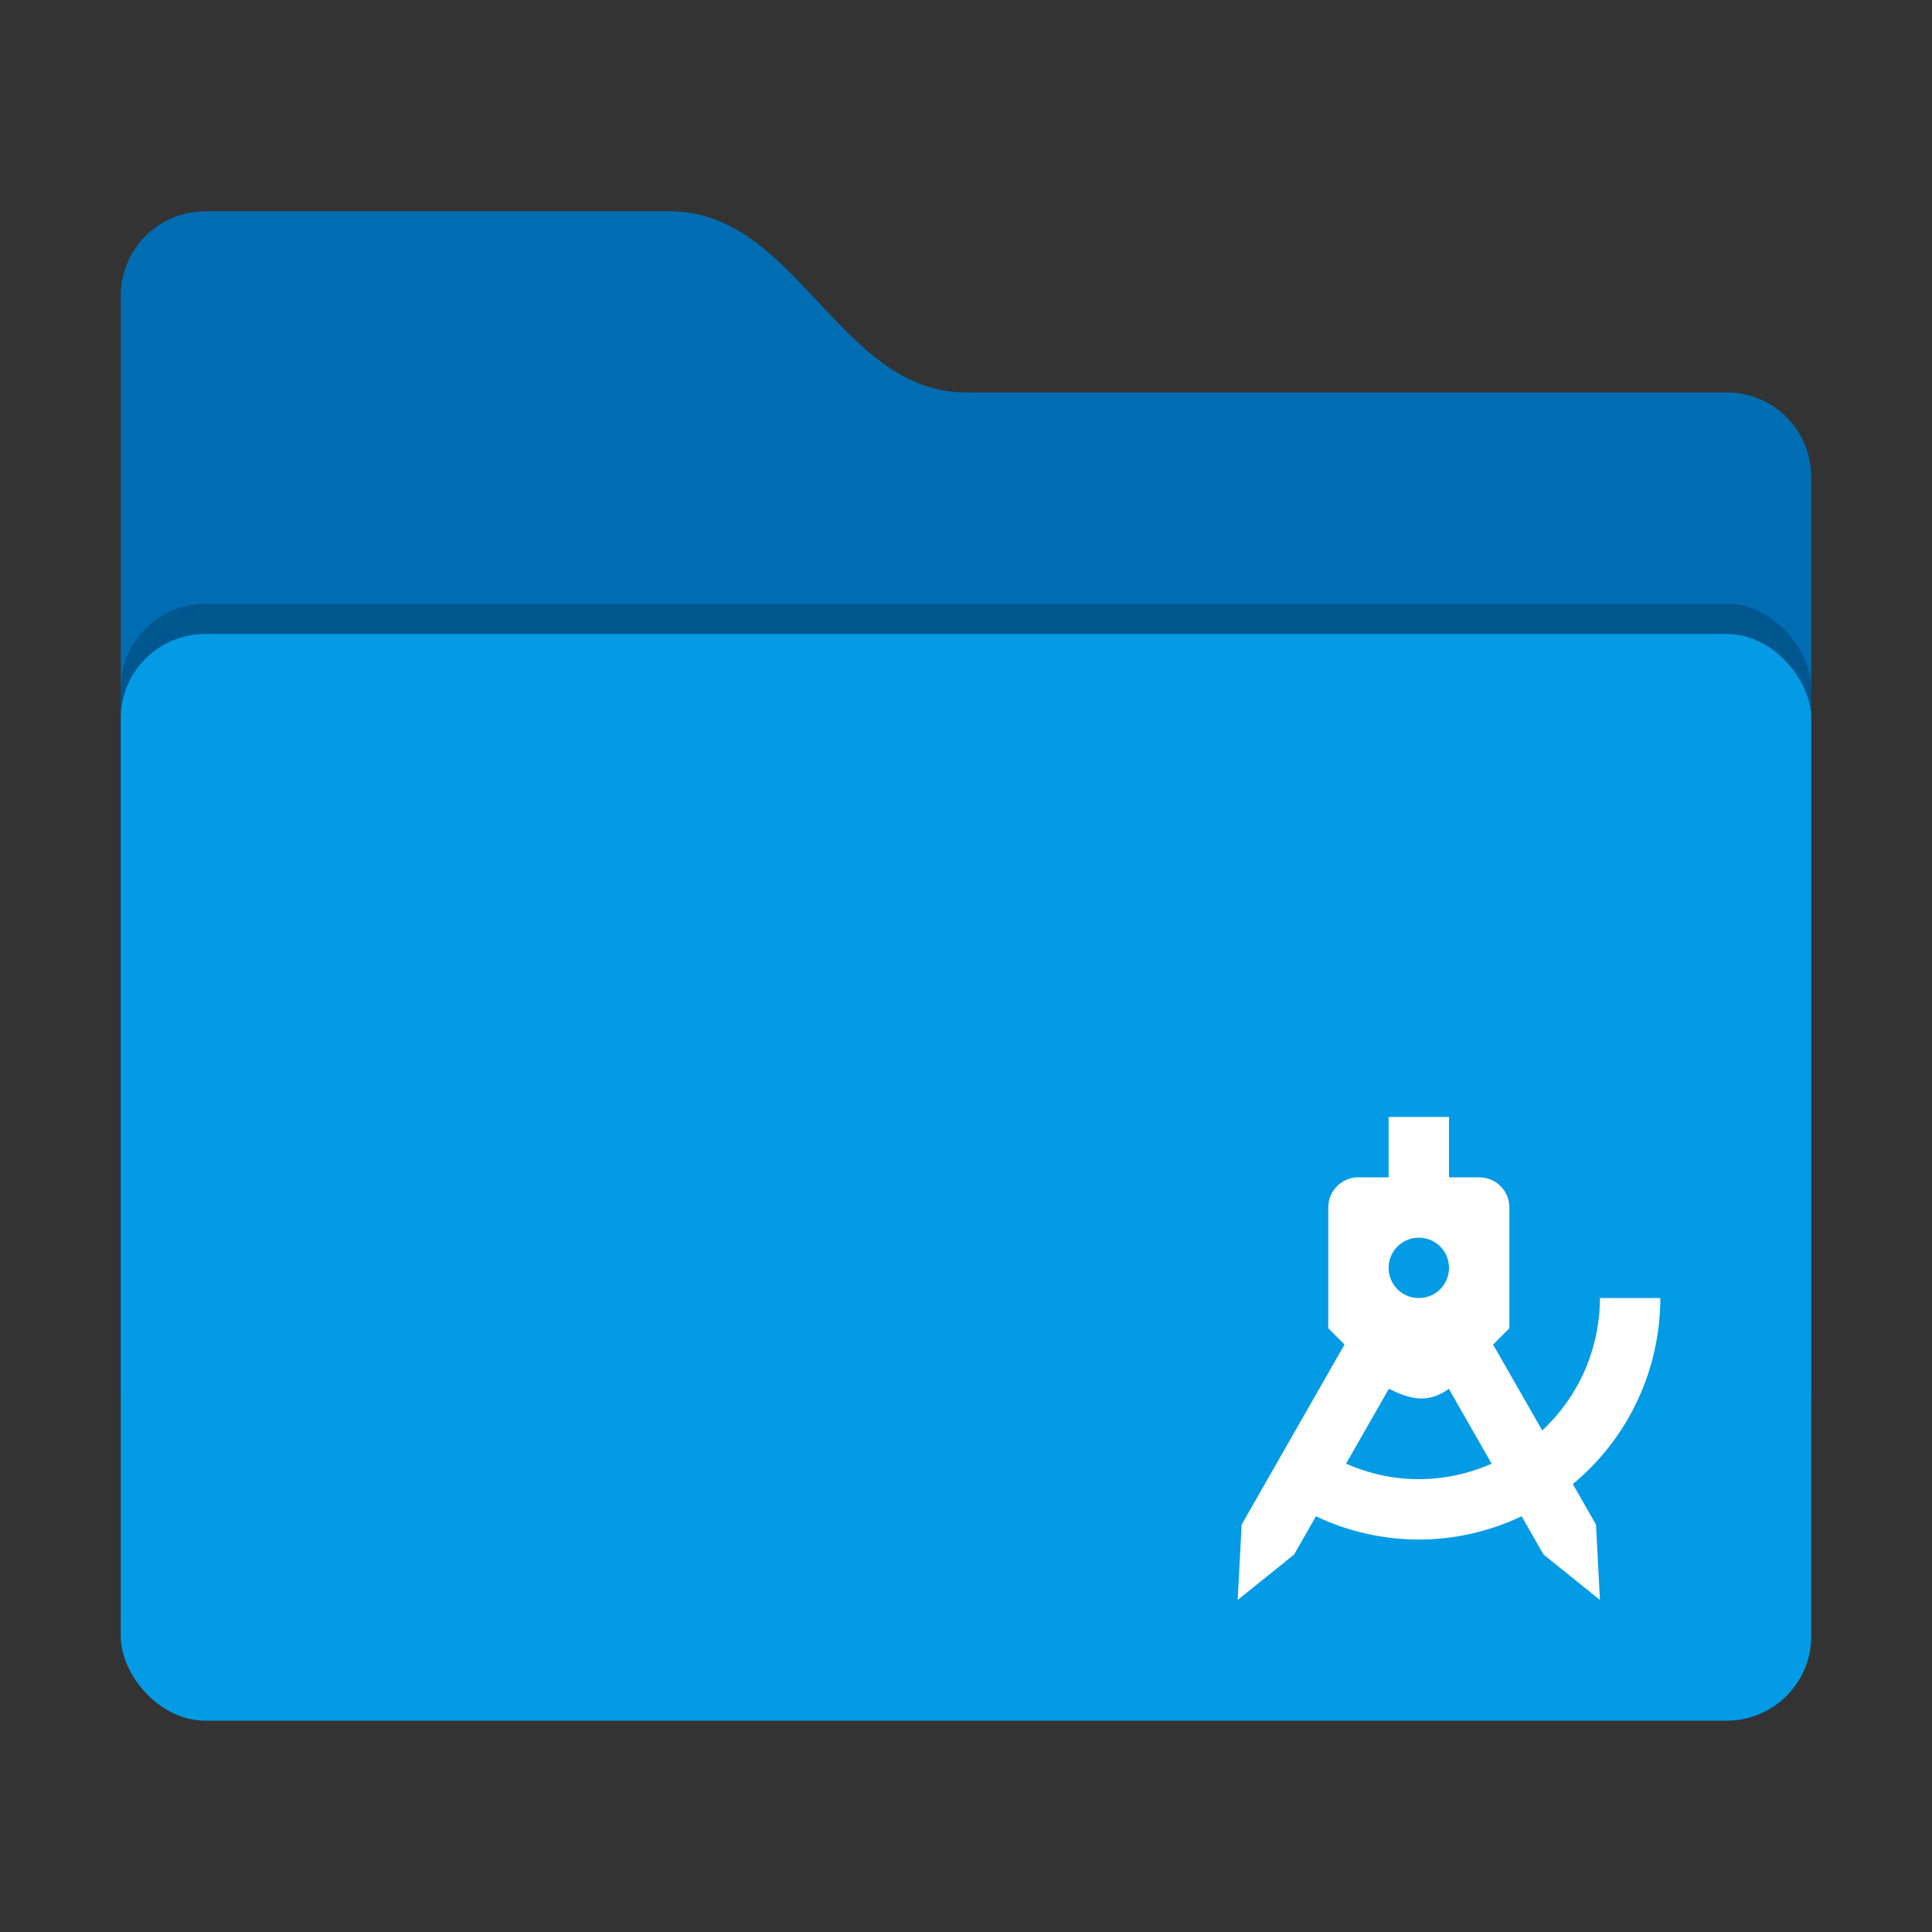 <?xml version="1.0" encoding="UTF-8" standalone="no"?>
<svg
   width="64"
   height="64"
   version="1"
   id="svg14"
   sodipodi:docname="folder-template.svg"
   inkscape:version="1.1.1 (3bf5ae0d25, 2021-09-20, custom)"
   xmlns:inkscape="http://www.inkscape.org/namespaces/inkscape"
   xmlns:sodipodi="http://sodipodi.sourceforge.net/DTD/sodipodi-0.dtd"
   xmlns="http://www.w3.org/2000/svg"
   xmlns:svg="http://www.w3.org/2000/svg">
  <rect width="100%" height="100%" fill="#333333" stroke="none"/>
  <defs
     id="defs18">
  </defs>
  <sodipodi:namedview
     id="namedview16"
     pagecolor="#ffffff"
     bordercolor="#666666"
     borderopacity="1.0"
     inkscape:pageshadow="2"
     inkscape:pageopacity="0.0"
     inkscape:pagecheckerboard="0"
     showgrid="false"
     inkscape:zoom="15.78"
     inkscape:cx="32.065906"
     inkscape:cy="31.970849"
     inkscape:window-width="1920"
     inkscape:window-height="1019"
     inkscape:window-x="0"
     inkscape:window-y="0"
     inkscape:window-maximized="1"
     inkscape:current-layer="svg14" />
  <path
     style="fill:#006db3;fill-opacity:1"
     d="M 4,46.2 C 4,47.751 5.249,49 6.8,49 H 57.2 C 58.751,49 60,47.751 60,46.2 V 15.8 C 60,14.249 58.751,13 57.2,13 H 32 C 27.8,13 26.4,7 22.2,7 H 6.8 C 5.249,7 4,8.249 4,9.8"
     id="path4" />
  <rect
     style="opacity:0.2"
     width="56"
     height="36"
     x="4"
     y="20"
     rx="2.8"
     ry="2.8"
     id="rect6" />
  <rect
     style="fill:#039be5;fill-opacity:1"
     width="56"
     height="36"
     x="4"
     y="21"
     rx="2.8"
     ry="2.8"
     id="rect10" />
  <path
     id="path32"
     style="stroke-width:0.667;fill:#ffffff"
     d="m 46,37 v 2 h -1 c -0.554,0 -1,0.446 -1,1 v 4 l 0.539,0.539 -3.408,5.965 L 41,53 42.869,51.496 43.592,50.23 C 44.657,50.735 45.821,50.998 47,51 c 1.178,0 2.342,-0.267 3.406,-0.771 L 51.131,51.496 53,53 52.869,50.504 52.102,49.162 C 53.937,47.643 54.999,45.383 55,43 h -2 c -0.003,1.664 -0.694,3.251 -1.912,4.385 L 49.461,44.541 50,44 v -4 c 0,-0.554 -0.446,-1 -1,-1 h -1 v -2 z m 1,4 c 0.554,0 1,0.446 1,1 0,0.554 -0.446,1 -1,1 -0.554,0 -1,-0.446 -1,-1 0,-0.554 0.446,-1 1,-1 z m -0.992,5.006 c 0.628,0.307 1.265,0.532 1.986,0 l 1.418,2.48 C 48.652,48.823 47.831,48.998 47,49 46.17,49 45.349,48.822 44.59,48.486 Z" />
</svg>
